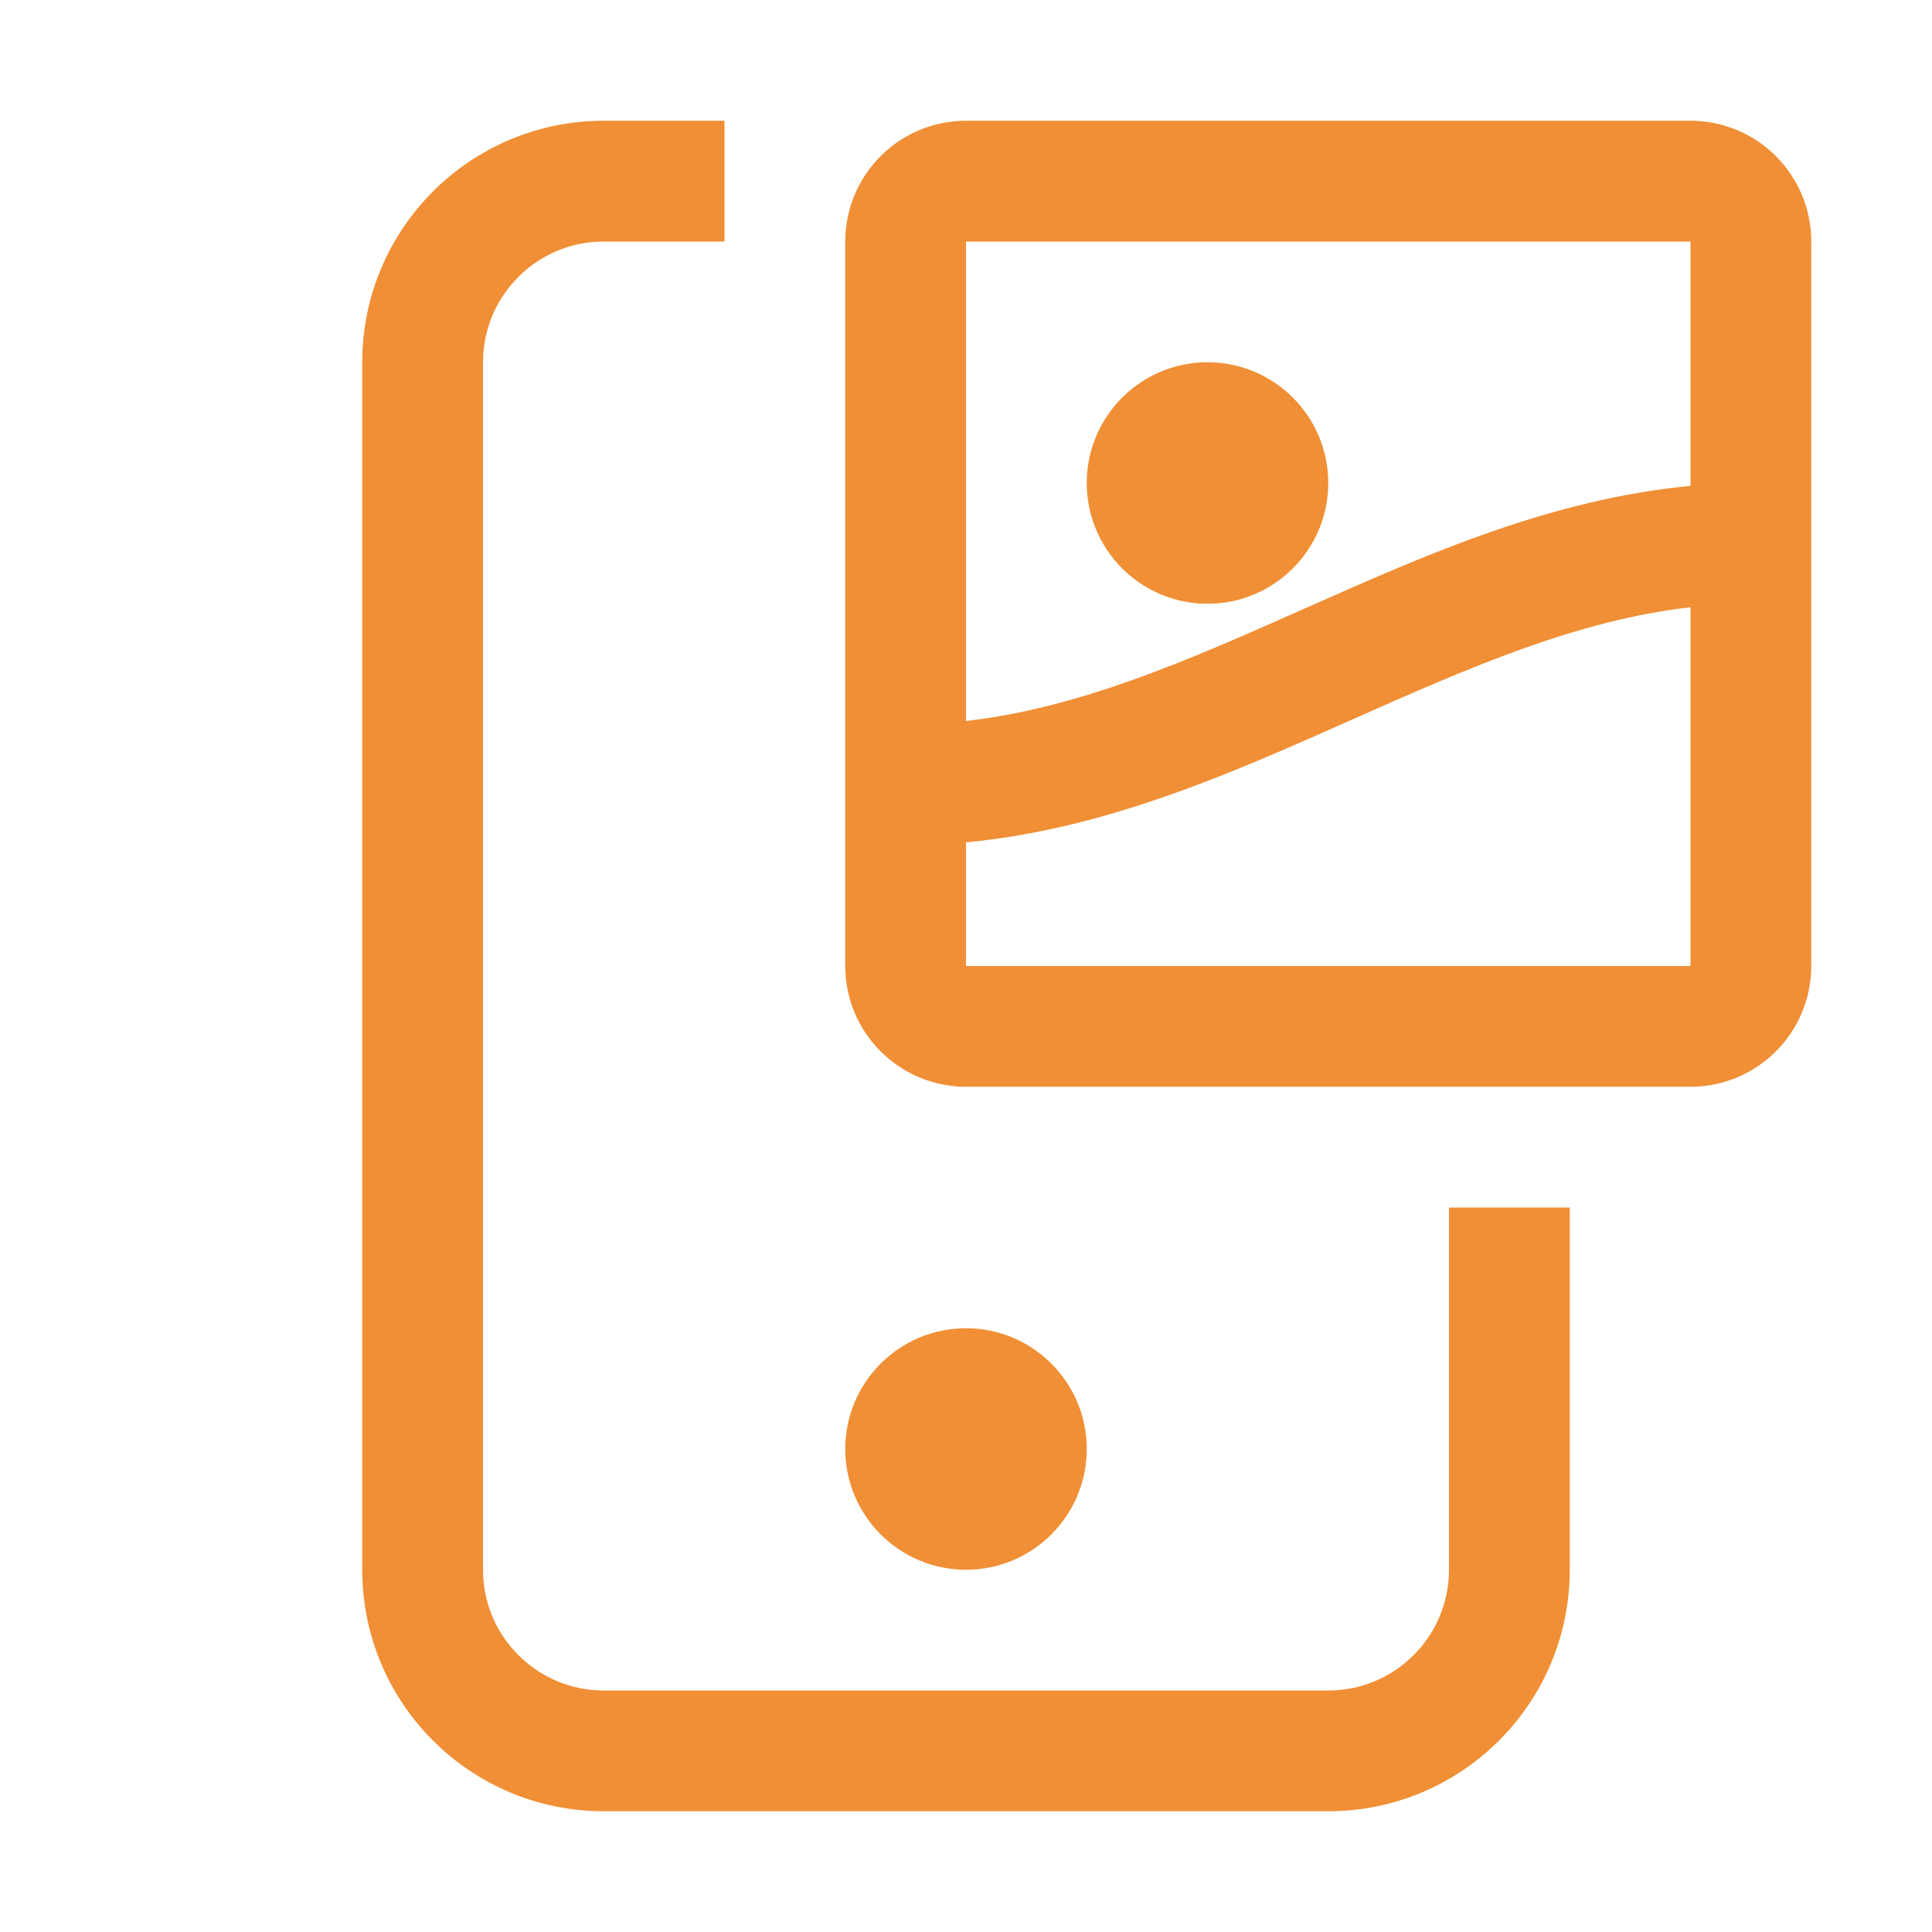 <svg width="16" height="16" viewBox="0 0 16 16" fill="none" xmlns="http://www.w3.org/2000/svg">
<path fill-rule="evenodd" clip-rule="evenodd" d="M5 1H6V2H5C4.448 2 4 2.448 4 3V13C4 13.552 4.448 14 5 14H11C11.552 14 12 13.552 12 13V10H13V13C13 14.105 12.105 15 11 15H5C3.895 15 3 14.105 3 13V3C3 1.895 3.895 1 5 1ZM8 11C7.448 11 7 11.448 7 12C7 12.552 7.448 13 8 13C8.552 13 9 12.552 9 12C9 11.448 8.552 11 8 11ZM8 2H14V4.024C12.844 4.133 11.799 4.598 10.838 5.025L10.797 5.043C9.826 5.475 8.937 5.864 8 5.971V2ZM11.203 5.957C12.174 5.525 13.063 5.136 14 5.029V8H8V6.976C9.156 6.867 10.201 6.402 11.162 5.975L11.203 5.957ZM7 2V6.5V8C7 8.552 7.448 9 8 9H14C14.552 9 15 8.552 15 8V4.5V2C15 1.448 14.552 1 14 1H8C7.448 1 7 1.448 7 2ZM10 5C10.552 5 11 4.552 11 4C11 3.448 10.552 3 10 3C9.448 3 9 3.448 9 4C9 4.552 9.448 5 10 5Z" fill="#F08F35"/>
</svg>
